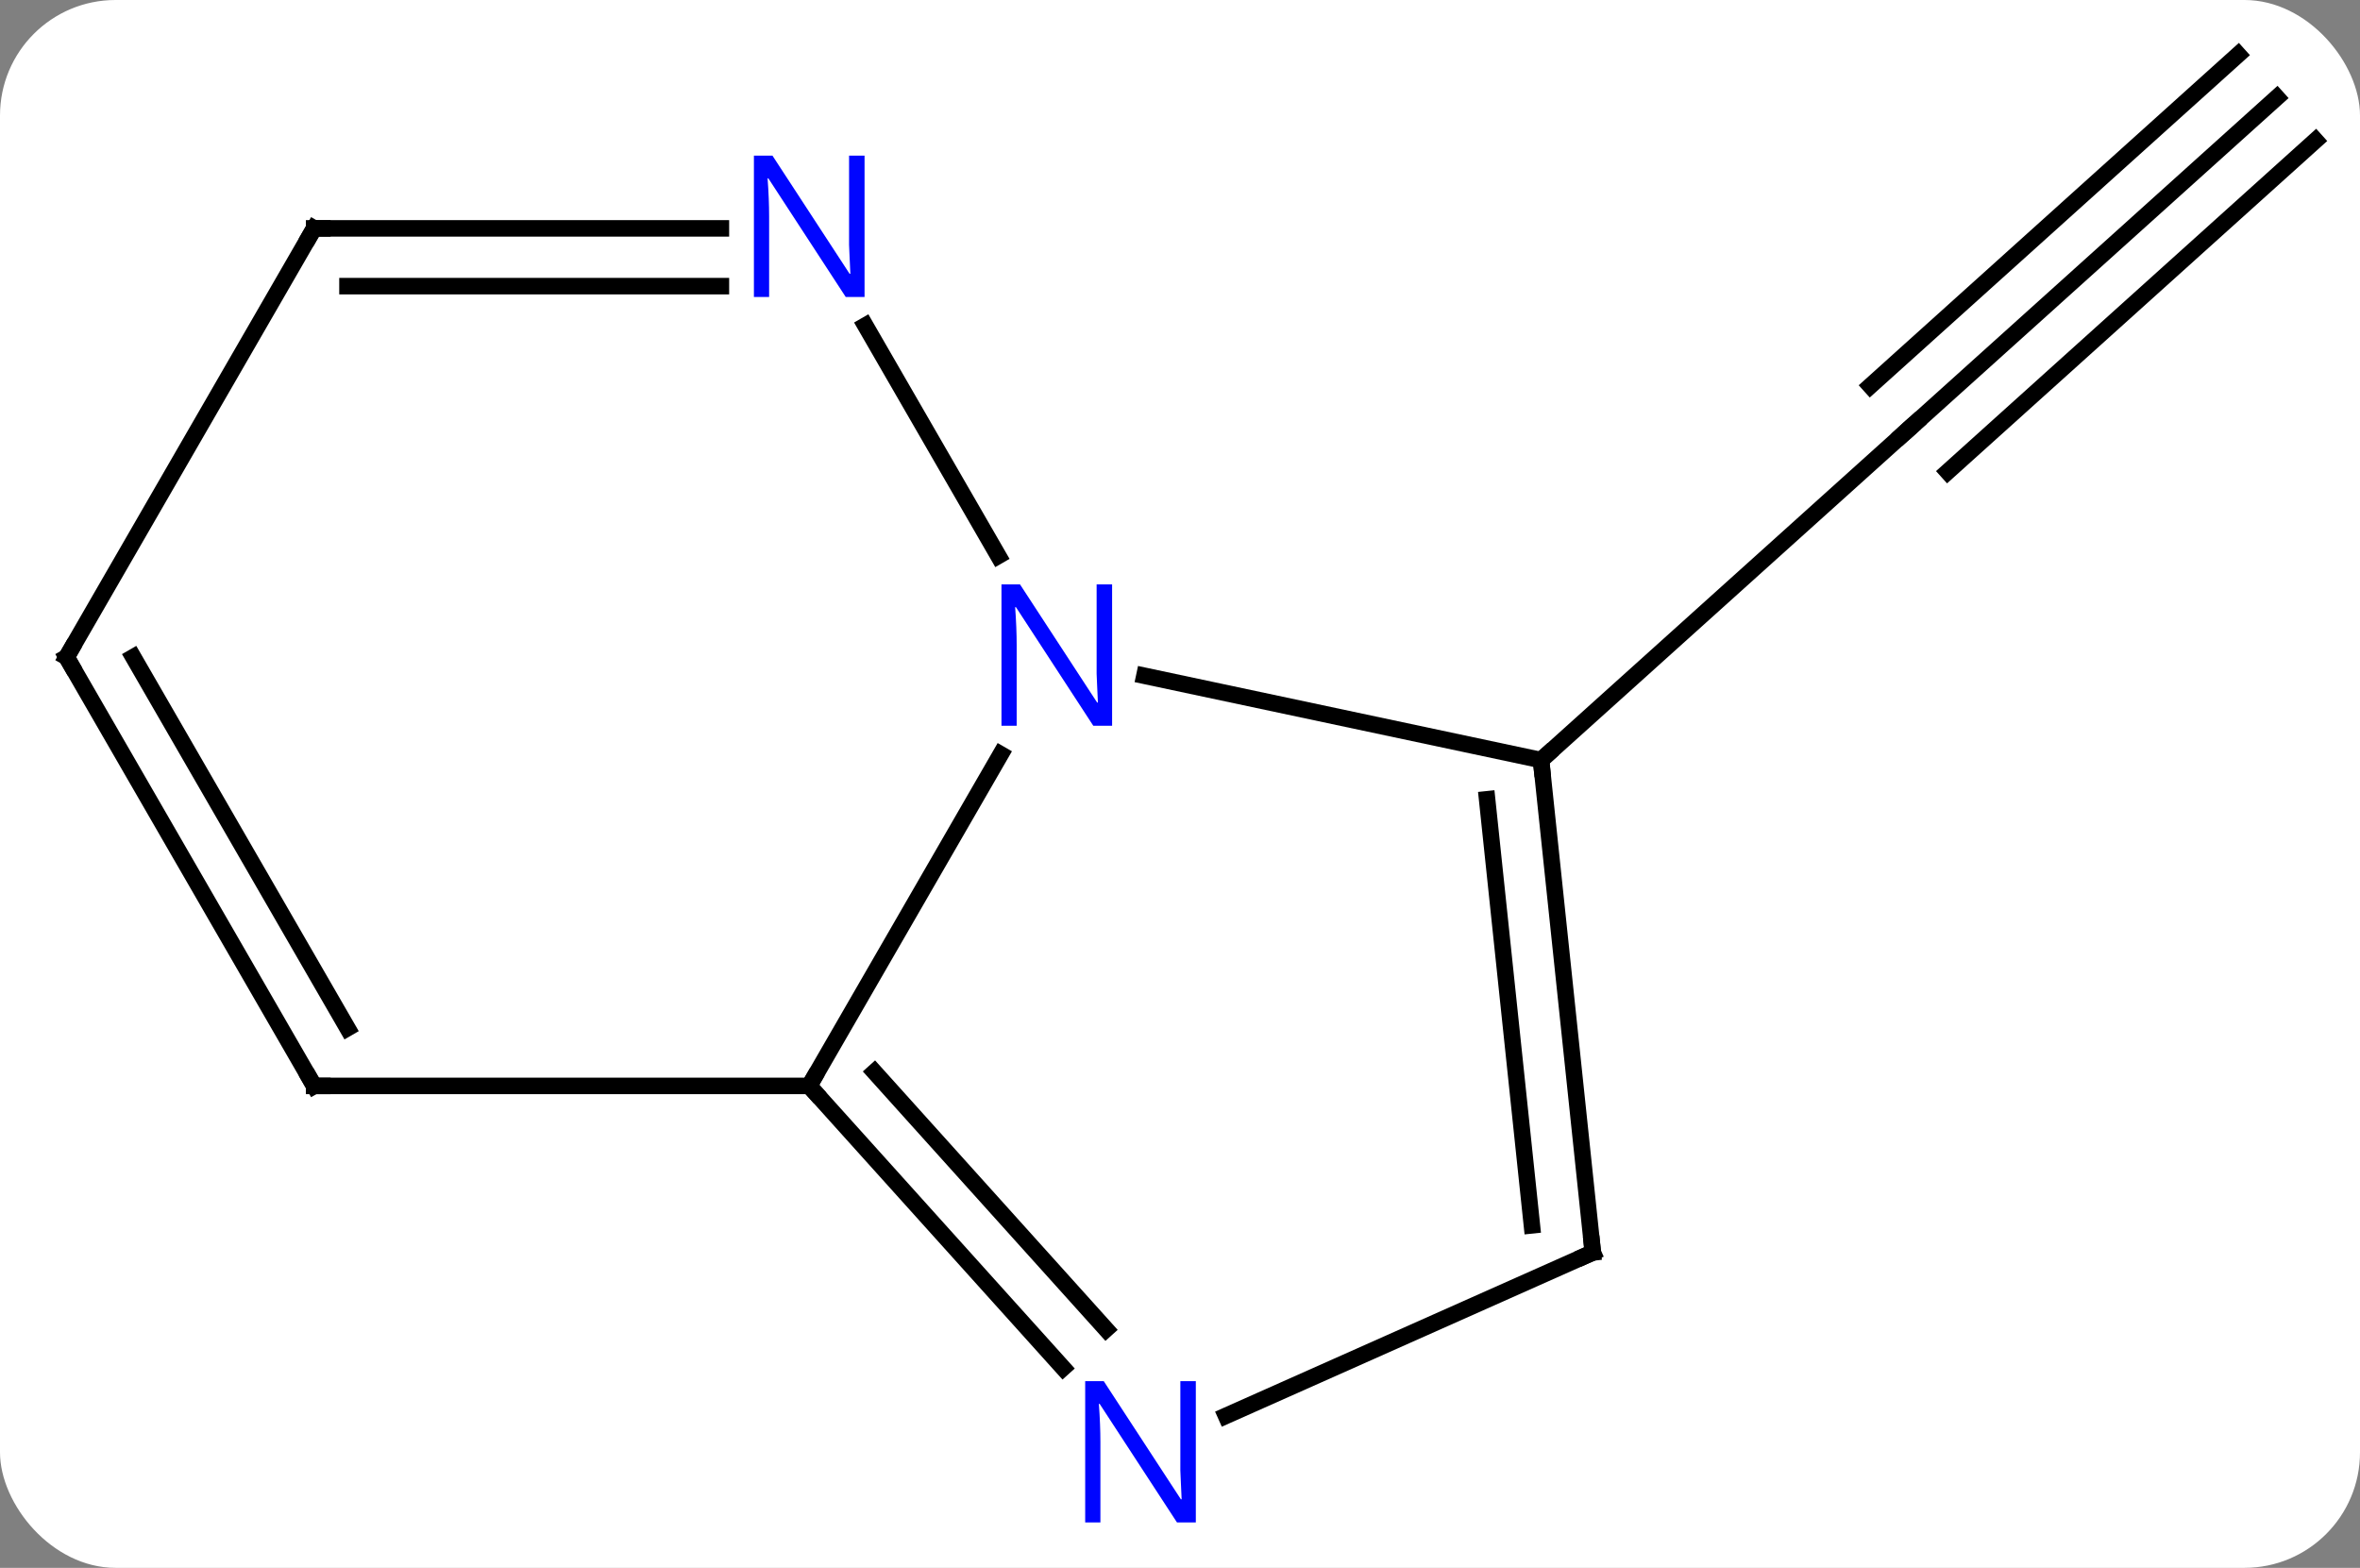 <svg width="143" viewBox="0 0 143 95" style="fill-opacity:1; color-rendering:auto; color-interpolation:auto; text-rendering:auto; stroke:black; stroke-linecap:square; stroke-miterlimit:10; shape-rendering:auto; stroke-opacity:1; fill:black; stroke-dasharray:none; font-weight:normal; stroke-width:1; font-family:'Open Sans'; font-style:normal; stroke-linejoin:miter; font-size:12; stroke-dashoffset:0; image-rendering:auto;" height="95" class="cas-substance-image" xmlns:xlink="http://www.w3.org/1999/xlink" xmlns="http://www.w3.org/2000/svg"><rect x="0" y="0" width="143" height="95" fill="#808080" stroke="none"/><svg class="cas-substance-single-component"><rect y="0" x="0" width="143" stroke="none" ry="7" rx="7" height="95" fill="white" class="cas-substance-group"/><svg y="0" x="0" width="143" viewBox="0 0 143 95" style="fill:black;" height="95" class="cas-substance-single-component-image"><svg><g><g transform="translate(71,47)" style="text-rendering:geometricPrecision; color-rendering:optimizeQuality; color-interpolation:linearRGB; stroke-linecap:butt; image-rendering:optimizeQuality;"><line y2="-41.094" y1="-21.018" x2="66.966" x1="44.673" style="fill:none;"/><line y2="-43.695" y1="-23.619" x2="64.624" x1="42.331" style="fill:none;"/><line y2="-38.493" y1="-18.417" x2="69.308" x1="47.015" style="fill:none;"/><line y2="-0.945" y1="-21.018" x2="22.377" x1="44.673" style="fill:none;"/><line y2="18.798" y1="-1.294" x2="-21.966" x1="-10.366" style="fill:none;"/><line y2="-0.945" y1="-6.054" x2="22.377" x1="-1.658" style="fill:none;"/><line y2="-27.274" y1="-13.32" x2="-18.566" x1="-10.51" style="fill:none;"/><line y2="35.885" y1="18.798" x2="-6.583" x1="-21.966" style="fill:none;"/><line y2="33.543" y1="17.958" x2="-3.982" x1="-18.013" style="fill:none;"/><line y2="18.798" y1="18.798" x2="-51.966" x1="-21.966" style="fill:none;"/><line y2="28.89" y1="-0.945" x2="25.515" x1="22.377" style="fill:none;"/><line y2="27.247" y1="1.431" x2="21.823" x1="19.108" style="fill:none;"/><line y2="-33.162" y1="-33.162" x2="-51.966" x1="-27.318" style="fill:none;"/><line y2="-29.662" y1="-29.662" x2="-49.945" x1="-27.318" style="fill:none;"/><line y2="28.89" y1="38.788" x2="25.515" x1="3.286" style="fill:none;"/><line y2="-7.182" y1="18.798" x2="-66.966" x1="-51.966" style="fill:none;"/><line y2="-7.182" y1="15.298" x2="-62.925" x1="-49.945" style="fill:none;"/><line y2="-7.182" y1="-33.162" x2="-66.966" x1="-51.966" style="fill:none;"/><path style="fill:none; stroke-miterlimit:5;" d="M45.044 -21.353 L44.673 -21.018 L44.301 -20.683"/></g><g transform="translate(71,47)" style="stroke-linecap:butt; fill:rgb(0,5,255); text-rendering:geometricPrecision; color-rendering:optimizeQuality; image-rendering:optimizeQuality; font-family:'Open Sans'; stroke:rgb(0,5,255); color-interpolation:linearRGB; stroke-miterlimit:5;"><path style="stroke:none;" d="M-3.614 -3.026 L-4.755 -3.026 L-9.443 -10.213 L-9.489 -10.213 Q-9.396 -8.948 -9.396 -7.901 L-9.396 -3.026 L-10.318 -3.026 L-10.318 -11.588 L-9.193 -11.588 L-4.521 -4.432 L-4.474 -4.432 Q-4.474 -4.588 -4.521 -5.448 Q-4.568 -6.307 -4.552 -6.682 L-4.552 -11.588 L-3.614 -11.588 L-3.614 -3.026 Z"/><path style="fill:none; stroke:black;" d="M-21.631 19.17 L-21.966 18.798 L-21.716 18.365"/><path style="fill:none; stroke:black;" d="M22.429 -0.448 L22.377 -0.945 L22.749 -1.28"/><path style="stroke:none;" d="M-18.614 -29.006 L-19.755 -29.006 L-24.443 -36.193 L-24.489 -36.193 Q-24.396 -34.928 -24.396 -33.881 L-24.396 -29.006 L-25.318 -29.006 L-25.318 -37.568 L-24.193 -37.568 L-19.521 -30.412 L-19.474 -30.412 Q-19.474 -30.568 -19.521 -31.428 Q-19.568 -32.287 -19.552 -32.662 L-19.552 -37.568 L-18.614 -37.568 L-18.614 -29.006 Z"/><path style="stroke:none;" d="M1.459 45.25 L0.318 45.25 L-4.37 38.063 L-4.416 38.063 Q-4.323 39.328 -4.323 40.375 L-4.323 45.25 L-5.245 45.25 L-5.245 36.688 L-4.12 36.688 L0.552 43.844 L0.599 43.844 Q0.599 43.688 0.552 42.828 Q0.505 41.969 0.521 41.594 L0.521 36.688 L1.459 36.688 L1.459 45.25 Z"/><path style="fill:none; stroke:black;" d="M-51.466 18.798 L-51.966 18.798 L-52.216 18.365"/><path style="fill:none; stroke:black;" d="M25.463 28.393 L25.515 28.89 L25.058 29.093"/><path style="fill:none; stroke:black;" d="M-51.466 -33.162 L-51.966 -33.162 L-52.216 -32.729"/><path style="fill:none; stroke:black;" d="M-66.716 -6.749 L-66.966 -7.182 L-66.716 -7.615"/></g></g></svg></svg></svg></svg>